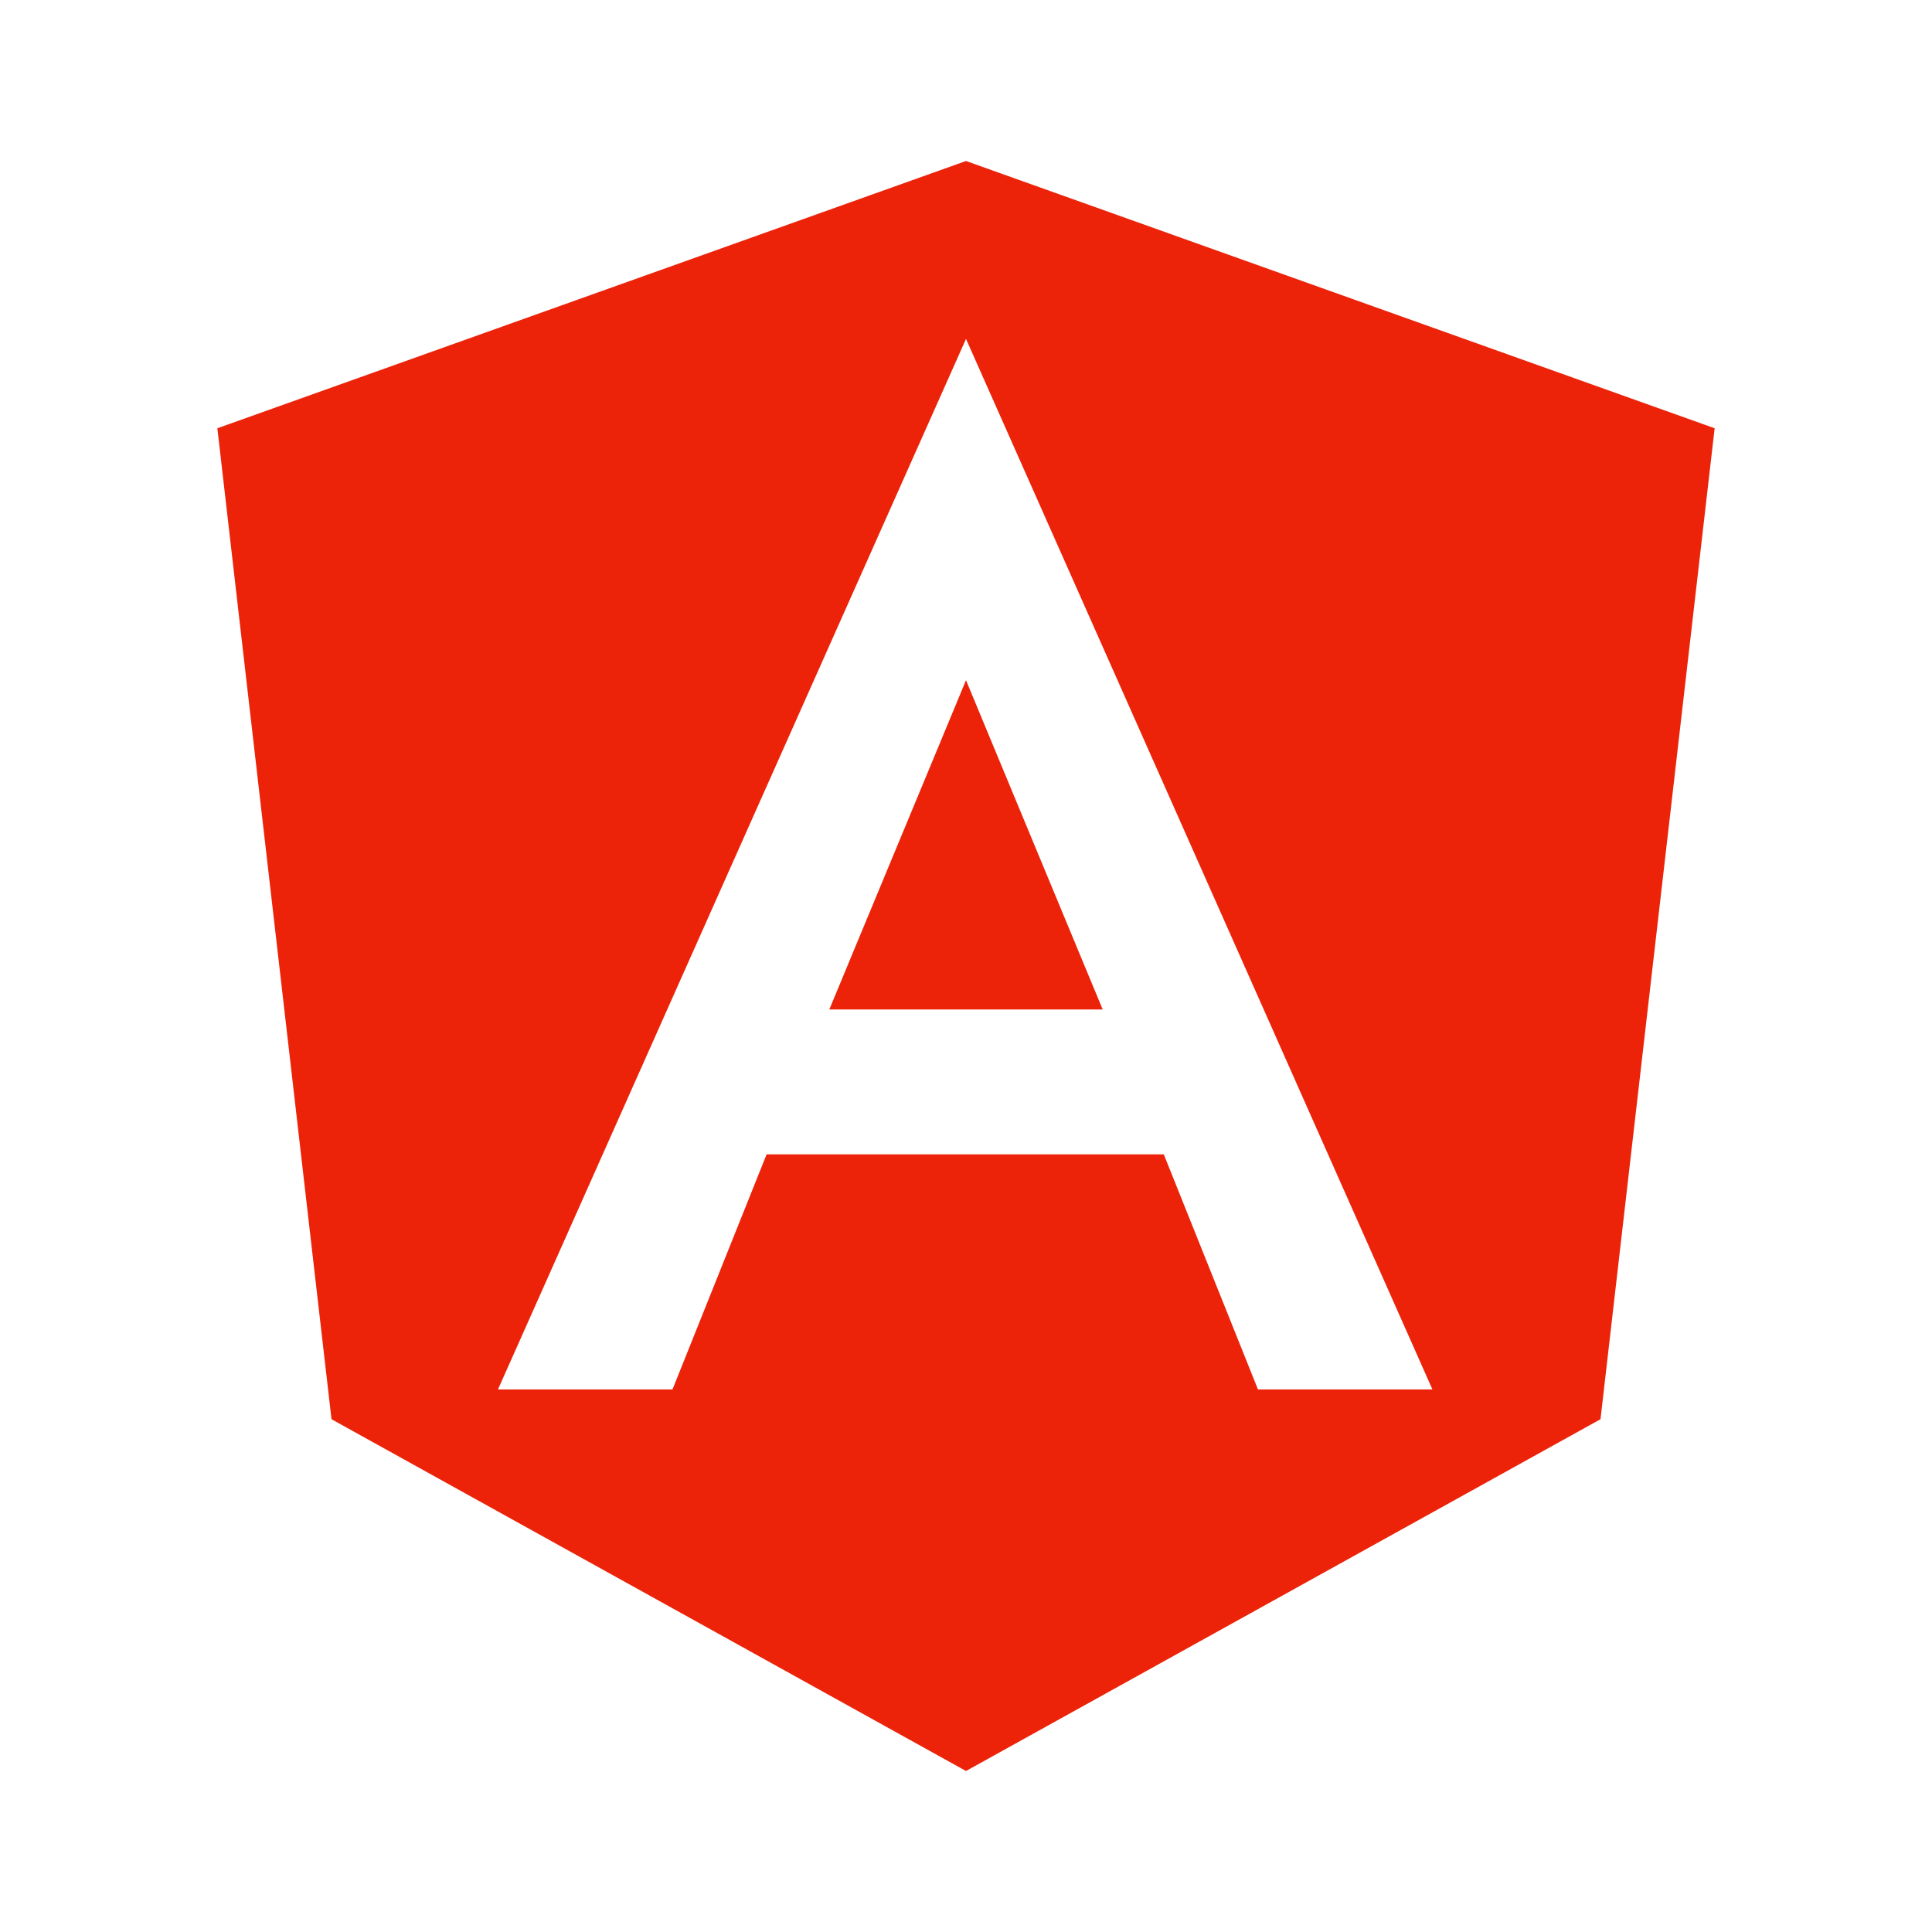 <svg xmlns="http://www.w3.org/2000/svg" viewBox="0 0 24 24" width="25" height="25"><path fill="none" d="M0 0h24v24H0z"/><path d="M12 2l9.3 3.32-1.418 12.31L12 22l-7.882-4.37L2.7 5.32 12 2zm0 2.21L6.186 17.26h2.168l1.169-2.92h4.934l1.17 2.92h2.167L12 4.21zm1.698 8.33h-3.396L12 8.45l1.698 4.09z" fill="rgba(236,35,9,1)"/></svg>